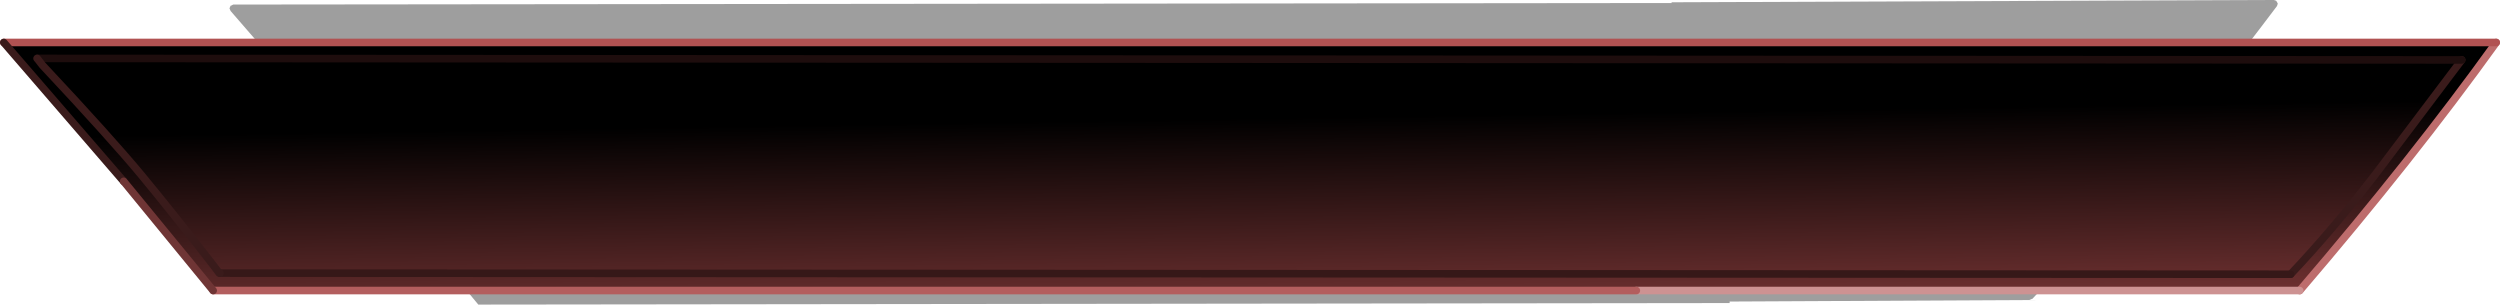 <?xml version="1.0" encoding="UTF-8" standalone="no"?>
<svg xmlns:xlink="http://www.w3.org/1999/xlink" height="40.15px" width="329.55px" xmlns="http://www.w3.org/2000/svg">
  <g transform="matrix(1.0, 0.0, 0.0, 1.0, 120.8, 19.95)">
    <path d="M99.55 -19.55 L99.55 -19.65 178.95 -19.95 179.25 -19.85 179.45 -19.5 179.45 -19.45 179.35 -19.15 Q162.6 3.1 147.1 19.45 L147.05 19.45 146.7 19.6 107.2 19.8 107.2 20.0 -57.75 20.2 -70.45 4.9 Q-79.2 -5.65 -90.4 -18.5 L-90.55 -18.85 -90.4 -19.2 -90.35 -19.2 -90.05 -19.35 99.55 -19.55" fill="#000000" fill-opacity="0.38" fill-rule="evenodd" stroke="none"/>
    <path d="M181.15 16.2 Q186.55 10.5 192.2 3.2 L203.7 -12.05 192.2 3.2 Q186.55 10.5 181.15 16.2 L-91.8 16.05 181.15 16.2 M-91.9 16.05 L-91.85 16.1 -91.8 16.05 -92.85 14.8 -91.9 16.05 M-115.9 -12.25 L-115.2 -11.35 Q-106.2 -1.75 -102.1 3.2 -98.25 7.85 -92.85 14.8 -98.25 7.85 -102.1 3.2 -106.2 -1.75 -115.2 -11.35 L-115.9 -12.25 203.7 -12.05 -115.9 -12.25 M182.35 18.35 L94.9 18.35 -92.7 18.35 -104.5 3.95 -120.3 -14.35 208.25 -14.35 Q197.25 0.95 182.35 18.35" fill="url(#gradient0)" fill-rule="evenodd" stroke="none"/>
    <path d="M203.7 -12.05 L192.2 3.2 Q186.55 10.5 181.15 16.2" fill="none" stroke="#3a1b1b" stroke-linecap="round" stroke-linejoin="round" stroke-width="1.0"/>
    <path d="M-115.9 -12.25 L203.7 -12.05" fill="none" stroke="#1e0d0d" stroke-linecap="round" stroke-linejoin="round" stroke-width="1.0"/>
    <path d="M181.15 16.2 L-91.8 16.05" fill="none" stroke="#361818" stroke-linecap="round" stroke-linejoin="round" stroke-width="1.0"/>
    <path d="M208.25 -14.35 Q197.25 0.95 182.35 18.35" fill="none" stroke="#bd6c6c" stroke-linecap="round" stroke-linejoin="round" stroke-width="1.0"/>
    <path d="M182.35 18.35 L94.9 18.35" fill="none" stroke="#cd9292" stroke-linecap="round" stroke-linejoin="round" stroke-width="1.0"/>
    <path d="M-120.3 -14.35 L208.25 -14.35" fill="none" stroke="#b15252" stroke-linecap="round" stroke-linejoin="round" stroke-width="1.0"/>
    <path d="M-91.9 16.05 L-92.85 14.8 Q-98.25 7.85 -102.1 3.2 -106.2 -1.75 -115.2 -11.35 L-115.9 -12.25 M-104.5 3.95 L-120.3 -14.35 M-91.8 16.05 L-91.9 16.05" fill="none" stroke="#3a1b1b" stroke-linecap="round" stroke-linejoin="round" stroke-width="1.0"/>
    <path d="M94.9 18.35 L-92.7 18.35" fill="none" stroke="#b35e5e" stroke-linecap="round" stroke-linejoin="round" stroke-width="1.0"/>
    <path d="M-92.7 18.35 L-104.5 3.95" fill="none" stroke="#6f3535" stroke-linecap="round" stroke-linejoin="round" stroke-width="1.0"/>
  </g>
  <defs>
    <linearGradient gradientTransform="matrix(0.002, 0.015, 0.132, -0.002, 101.05, 7.1)" gradientUnits="userSpaceOnUse" id="gradient0" spreadMethod="pad" x1="-819.2" x2="819.2">
      <stop offset="0.0" stop-color="#000000"/>
      <stop offset="1.0" stop-color="#6d3030"/>
    </linearGradient>
  </defs>
</svg>
